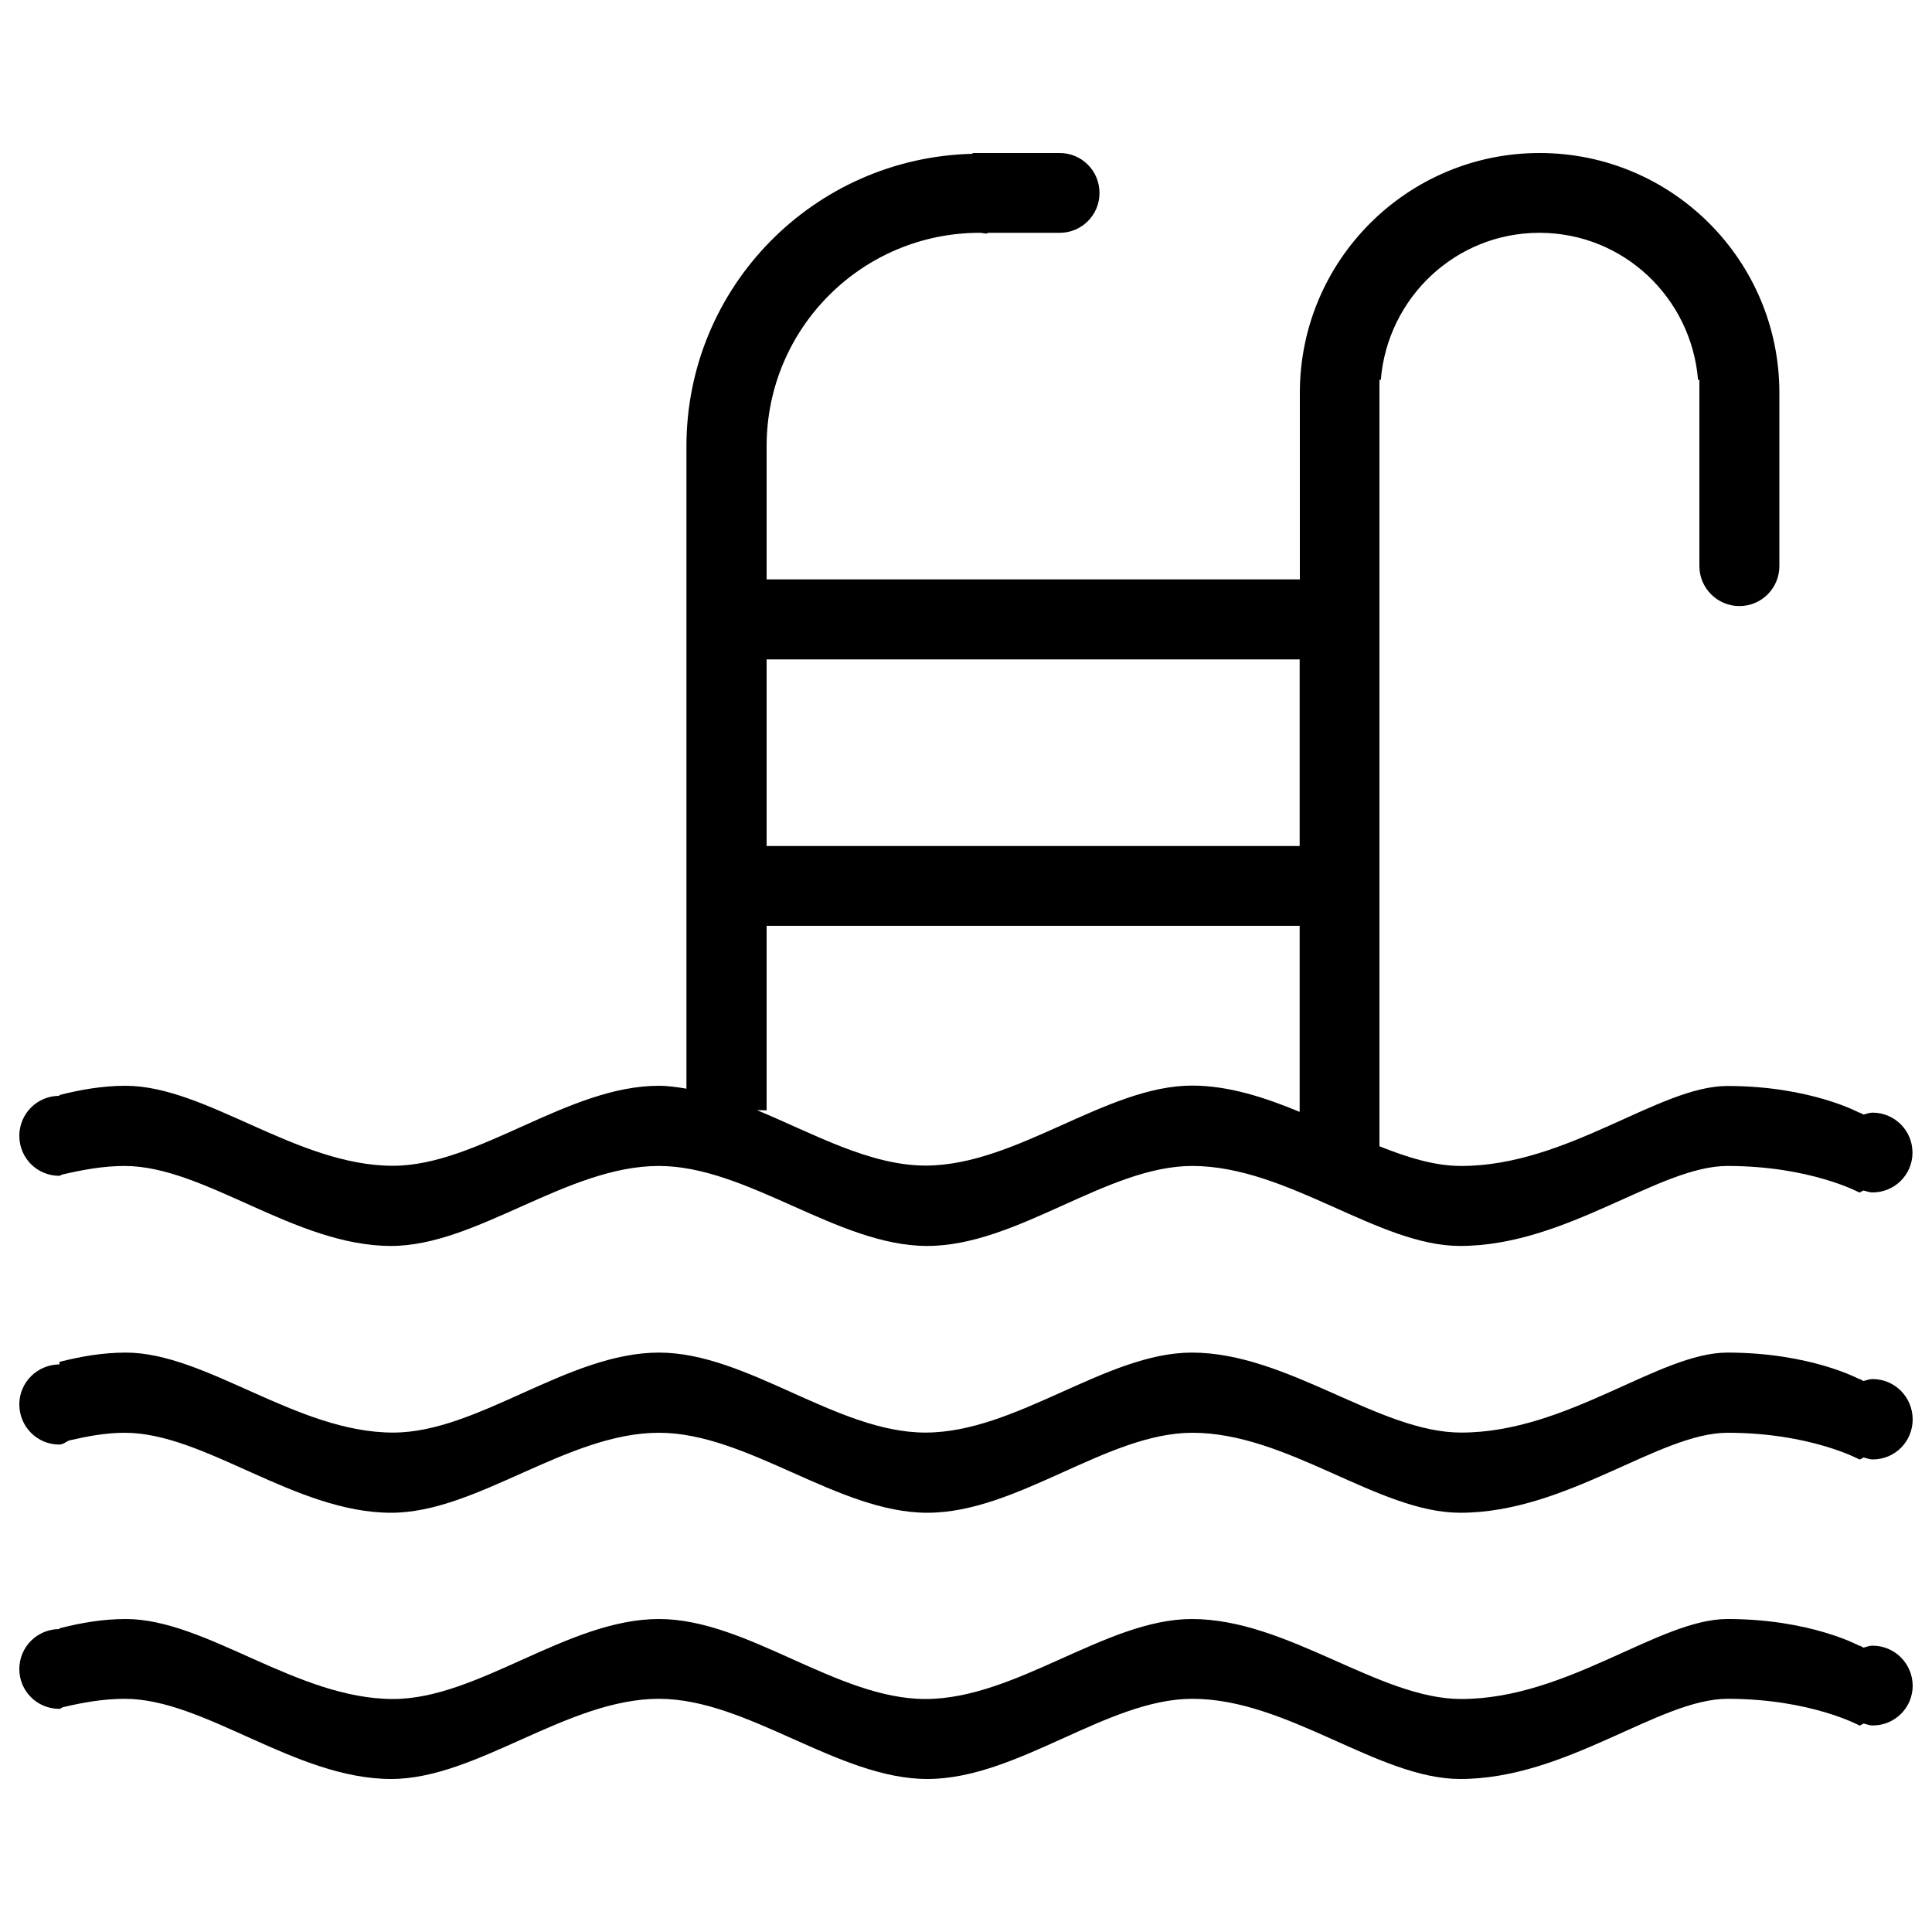 <?xml version="1.0" encoding="utf-8"?>
<!-- Svg Vector Icons : http://www.onlinewebfonts.com/icon -->
<!DOCTYPE svg PUBLIC "-//W3C//DTD SVG 1.1//EN" "http://www.w3.org/Graphics/SVG/1.1/DTD/svg11.dtd">
<svg version="1.1" xmlns="http://www.w3.org/2000/svg" xmlns:xlink="http://www.w3.org/1999/xlink" x="0px" y="0px" viewBox="0 0 1000 1000" enable-background="new 0 0 1000 1000" xml:space="preserve">
<g><path d="M969.2,713.8c-1.6,0-3.1,0.6-4.6,1c-0.9-0.2-1.3-1-2.3-1c0,0-25.3-13.7-68.2-13.7c-35.4,0-82.8,41.4-137.8,41.4c-42.6,0-89.8-41.4-139.4-41.4c-44.3,0-90.9,41.4-137.9,41.4c-45.9,0-92.2-41.4-137.9-41.4c-47.2,0-93.6,41.4-137.6,41.4c-49.9,0-96.8-41.4-138.4-41.4c-11.9,0-23.3,2-34.3,4.8v1.3c-11.5,0.1-20.8,9.3-20.8,20.7c0,11.5,9.2,20.8,20.7,20.8c2.1,0,3.5-1.6,5.4-2.2c9.2-2.1,18.6-3.9,28.5-3.9c41.4,0,88.2,41.4,137.9,41.4c44.3,0,91-41.4,138.6-41.4c45.9,0,92.7,41.4,138.9,41.4c46.7,0,93-41.4,137.2-41.4c49.4,0,96.2,41.4,138.6,41.4c55.2,0,102.9-41.4,138.4-41.4c42.9,0,68.2,13.8,68.2,13.8c0.9,0,1.4-0.8,2.3-1c1.5,0.4,3,1,4.6,1c11.5,0,20.7-9.2,20.7-20.8C989.9,723,980.7,713.8,969.2,713.8z M969.2,851.8c-1.6,0-3.1,0.6-4.6,1c-0.9-0.2-1.3-1-2.3-1c0,0-25.3-13.8-68.2-13.8c-35.4,0-82.8,41.4-137.8,41.4c-42.6,0-89.8-41.4-139.4-41.4c-44.3,0-90.9,41.4-137.9,41.4c-45.9,0-92.2-41.4-137.9-41.4c-47.2,0-93.6,41.4-137.6,41.4c-49.9,0-96.8-41.4-138.4-41.4c-11.9,0-23.3,2-34.3,4.8v0.4c-11.5,0-20.8,9.2-20.8,20.7c0,11.4,9.2,20.6,20.7,20.6c0.8,0,1.2-0.7,2-0.9c10.3-2.4,20.8-4.3,31.9-4.3c41.4,0,88.2,41.5,137.9,41.5c44.3,0,91-41.5,138.6-41.5c45.9,0,92.7,41.5,138.9,41.5c46.7,0,93-41.5,137.2-41.5c49.4,0,96.2,41.5,138.6,41.5c55.2,0,102.9-41.5,138.4-41.5c42.9,0,68.2,13.8,68.2,13.8c0.9,0,1.4-0.8,2.3-1c1.5,0.4,3,1,4.6,1c11.5,0,20.7-9.2,20.7-20.6C989.9,861,980.7,851.8,969.2,851.8z M30.7,608.6c0.7,0,1.1-0.7,1.7-0.7c10.3-2.4,21-4.4,32.1-4.4c41.4,0,88.2,41.4,137.9,41.4c44.3,0,91-41.4,138.6-41.4c45.9,0,92.7,41.4,138.9,41.4c46.7,0,93-41.4,137.2-41.4c49.4,0,96.2,41.4,138.6,41.4c55.2,0,102.9-41.4,138.4-41.4c42.9,0,68.2,13.7,68.2,13.7c0.9,0,1.4-0.8,2.3-1c1.5,0.4,3,1,4.6,1c11.5,0,20.7-9.2,20.7-20.6c0-11.4-9.2-20.7-20.7-20.7c-1.6,0-3.1,0.6-4.6,1c-0.9-0.2-1.3-1-2.3-1c0,0-25.3-13.8-68.2-13.8c-35.4,0-82.8,41.4-137.8,41.4c-13.7,0-27.8-4.4-42.3-10.2V437.9V295.3v-23v-27.6v-48.1h0.7c3.5-42.5,38.7-76.1,82.1-76.1c43.4,0,78.6,33.5,82.1,76.1h0.7v6.7v41.4V293c0,11.4,9.3,20.7,20.7,20.7c11.5,0,20.7-9.3,20.7-20.7v-89.7c0-68.5-55.5-124.1-124.1-124.1c-68.5,0-124.1,55.6-124.1,124.1v96.6h-276v-69c0-61,49.4-110.4,110.3-110.4c1.3,0,2.6,0.4,4,0.4v-0.4h37.4c11.4,0,20.6-9.2,20.6-20.6c0-11.5-9.2-20.7-20.6-20.7h-45.1v0.4c-82.1,2-148.1,68.8-148.1,151.4v332.5c-4.8-0.8-9.5-1.5-14.3-1.5c-47.2,0-93.6,41.4-137.6,41.4c-49.9,0-96.8-41.4-138.4-41.4c-11.9,0-23.3,2-34.3,4.8v0.4c-11.5,0-20.7,9.3-20.7,20.7C10,599.4,19.2,608.6,30.7,608.6z M396.8,341.3h275.9v96.6H396.8V341.3z M396.8,574.7v-95.5h275.9v96.3c-18.1-7.5-36.8-13.6-55.7-13.6c-44.3,0-90.9,41.4-137.9,41.4c-29,0-58.2-16.6-87.3-28.7L396.8,574.7L396.8,574.7z"/></g>
</svg>